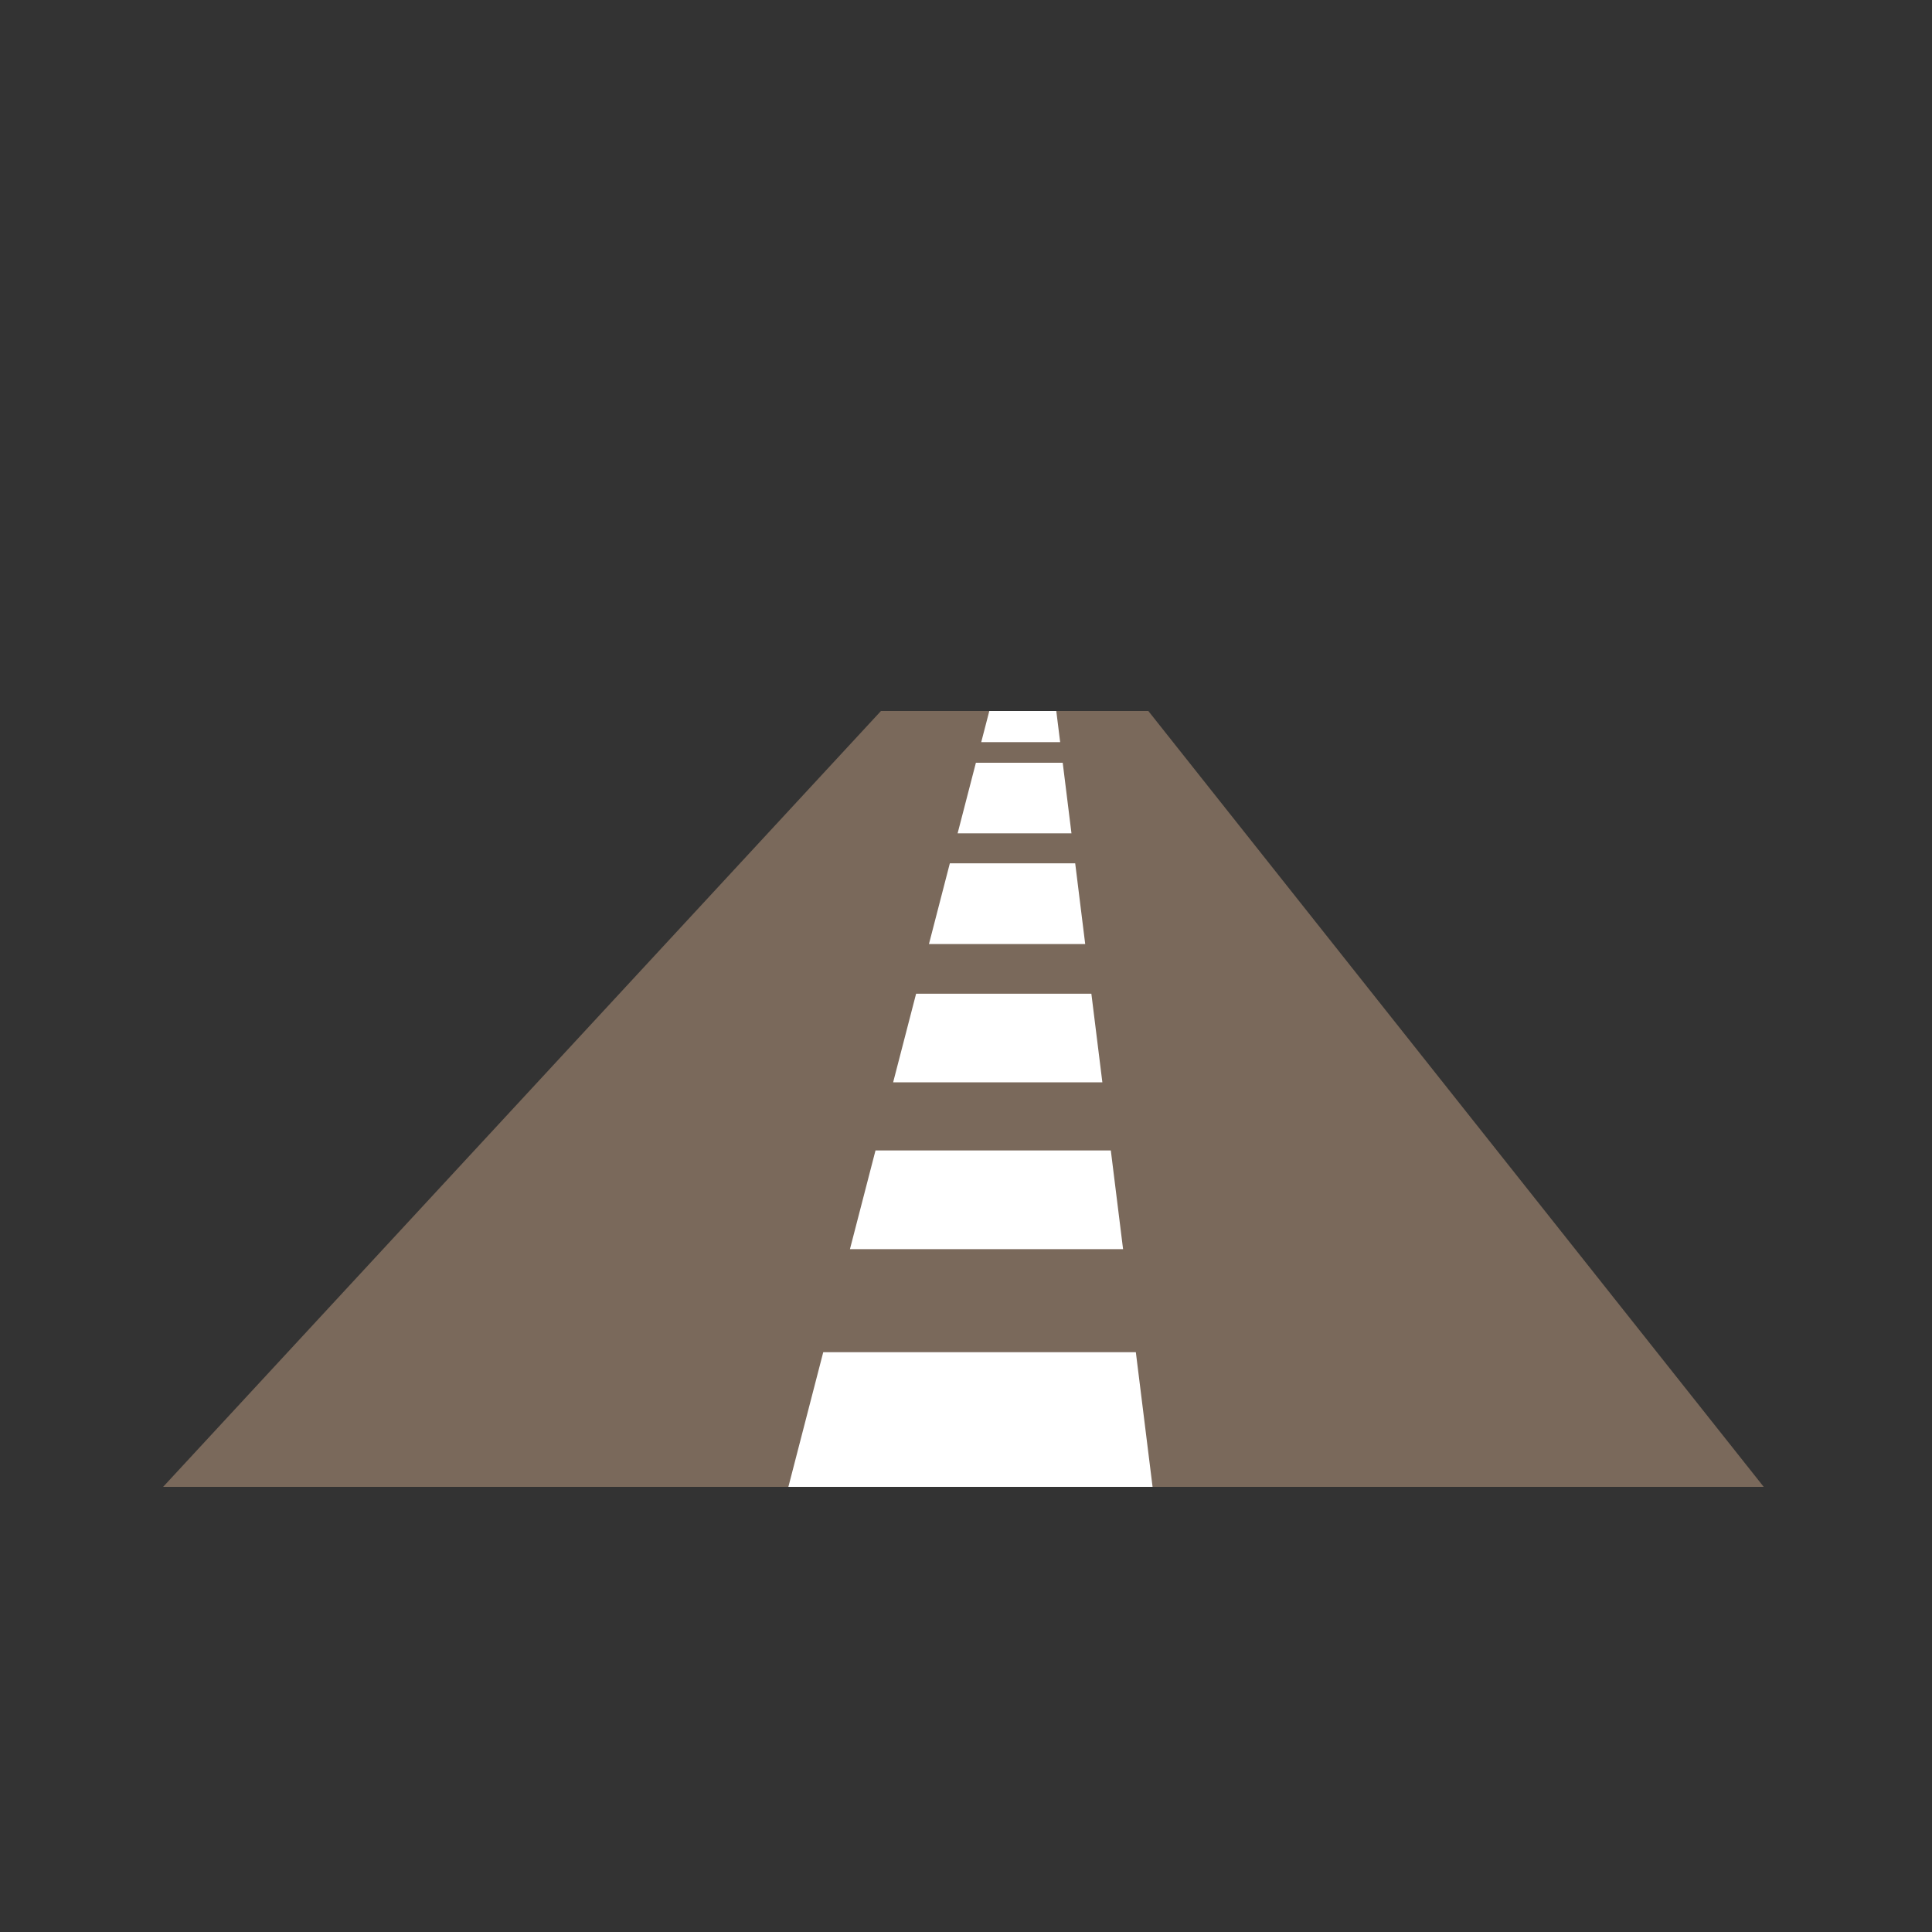 <?xml version="1.0" encoding="utf-8"?>
<!-- Generator: Adobe Illustrator 24.3.0, SVG Export Plug-In . SVG Version: 6.00 Build 0)  -->
<svg version="1.1" id="Layer_1" xmlns="http://www.w3.org/2000/svg" xmlns:xlink="http://www.w3.org/1999/xlink" x="0px" y="0px"
	 viewBox="0 0 100 100" enable-background="new 0 0 100 100" xml:space="preserve">
<rect x="0" y="0" width="100" height="100" fill="#333333" stroke="none"/>
<g>
	<path fill="#ED9944" d="M95.558,23.039"/>
	<g>
		<polygon fill="#7A695B" points="8.442,76.961 45.599,36.8 59.437,36.8 91.291,76.961 		"/>
		<g>
			<polygon fill="#FFFFFF" points="57.496,59.547 45.316,59.547 43.993,64.656 58.13,64.656 			"/>
			<polygon fill="#FFFFFF" points="47.417,51.435 46.229,56.02 57.058,56.02 56.489,51.435 			"/>
			<polygon fill="#FFFFFF" points="54.874,38.414 54.673,36.8 51.207,36.8 50.788,38.414 			"/>
			<polygon fill="#FFFFFF" points="50.512,39.481 49.566,43.133 55.459,43.133 55.006,39.481 			"/>
			<polygon fill="#FFFFFF" points="42.611,69.989 40.806,76.961 59.657,76.961 58.791,69.989 			"/>
			<polygon fill="#FFFFFF" points="49.164,44.684 48.082,48.864 56.17,48.864 55.652,44.684 			"/>
		</g>
	</g>
</g>
</svg>
